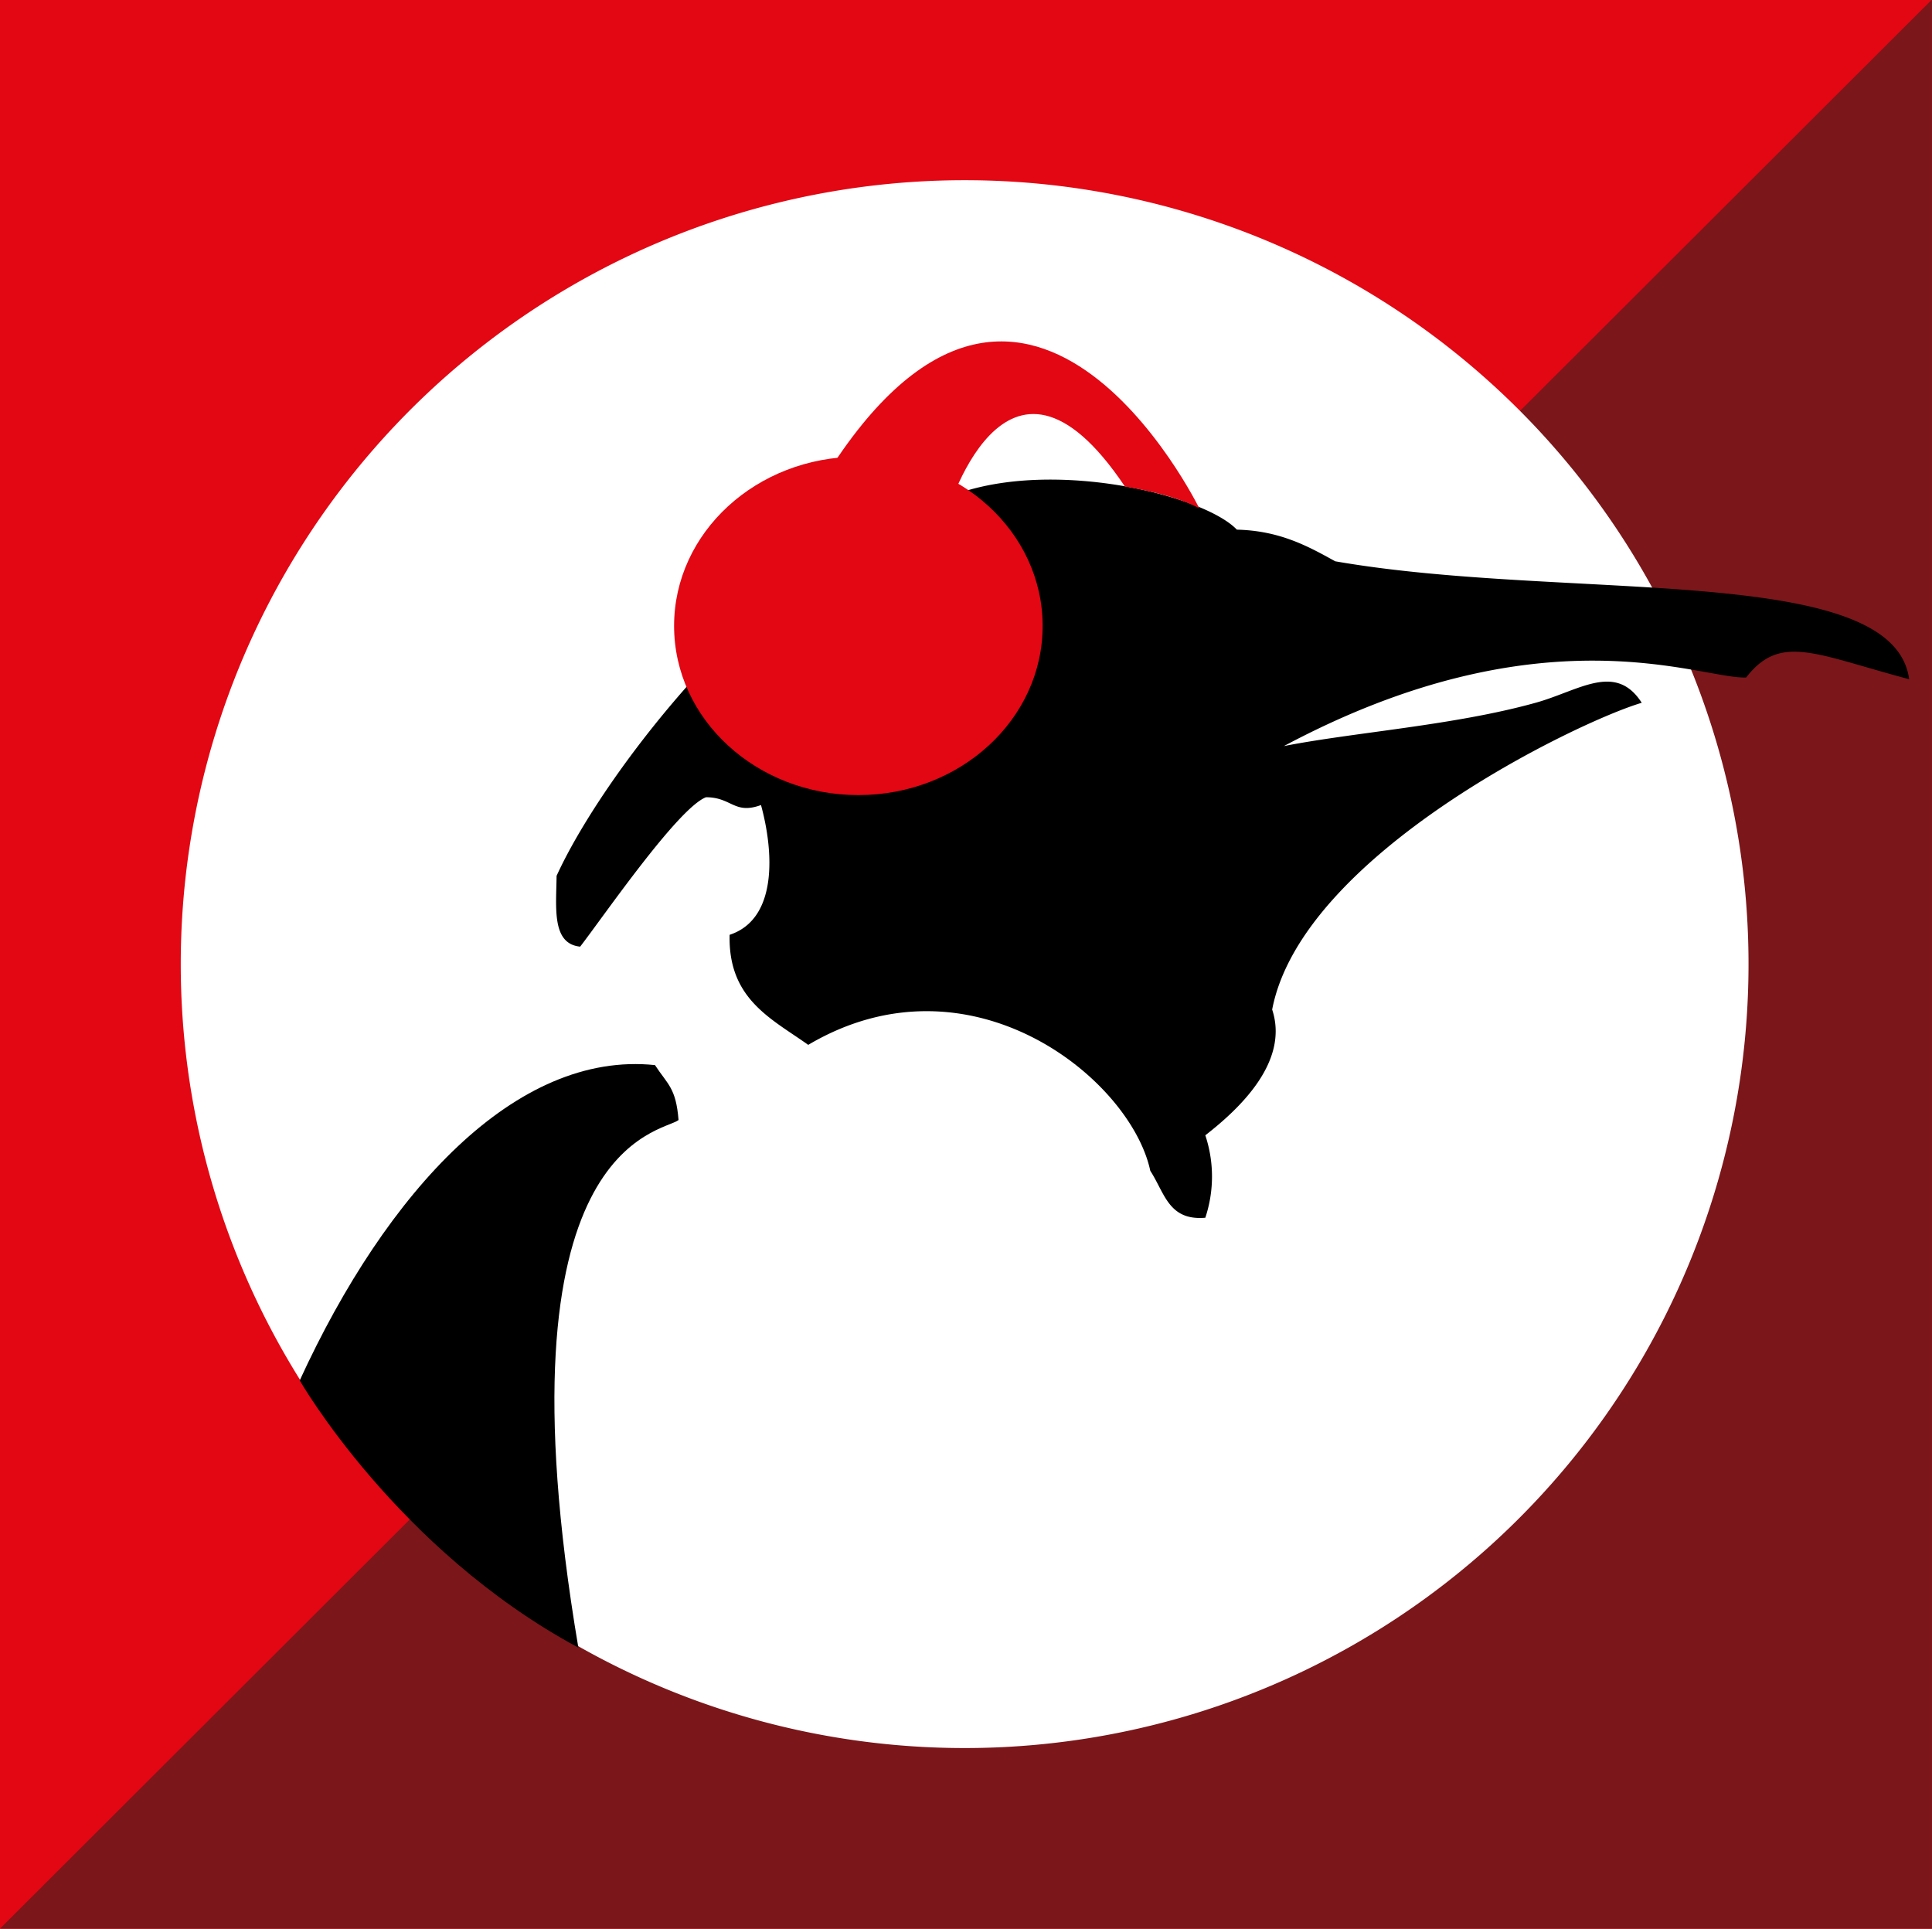 <svg version="1.1" viewBox="0 0 800 798.76" xmlns="http://www.w3.org/2000/svg">
 <rect x="0" y="0" width="800" height="798.76" fill="#808080" stroke="none"/>
 <g transform="matrix(3.549 0 0 3.549 -95.825 -4841)">
  <g transform="translate(27,1364)">
   <path d="m0 0v225.06h225.41v-225.06z" fill="#e30613"/>
   <path d="M 0,225.06 225.41,0 v 225.06 z" fill="#7b161a" data-name="Path"/>
   <path d="m112.55 203.99a91.46 91.46 0 1 0-91.46-91.46 91.463 91.463 0 0 0 91.46 91.46z" fill="#fff" data-name="Path"/>
   <path d="m222.75 79.29c-11.01-2.93-15.02-5.36-19.02-0.2-5.39 0.19-23.74-8.1-53.93 8 8.2-1.61 19.88-2.41 29.36-5.05 5.04-1.39 9.32-4.78 12.39 0-7.44 2.2-39.65 17.67-43.12 35.79 2.01 6.09-3.8 11.56-7.8 14.67a15.22 15.22 0 0 1 0 9.62c-4.28 0.36-4.72-2.85-6.42-5.48-2.3-10.76-21.02-25.86-39.91-14.69-4.28-3.05-9.36-5.33-9.17-12.84 5.64-1.86 5.14-9.75 3.66-15.14-3.13 1.14-3.4-0.91-6.42-0.91-3.28 1.27-12 13.97-14.68 17.43-3.34-0.33-2.79-4.56-2.75-8.26 5.91-12.94 25.54-37.18 39.92-40.39 9.78-10.22 34.77-4.91 39.45 0 4.95 0.12 8.22 1.88 11.47 3.69 27.09 4.72 65.13 0.05 66.97 13.76z" data-name="Path"/>
   <path d="m67.48 192.27c-21.21-11.43-32.51-31.17-32.51-31.17 10.16-22.14 25.28-38.48 41.45-36.79 1.49 2.28 2.45 2.65 2.75 6.41-1.89 1.5-21.66 2.55-11.69 61.55z" data-name="Path"/>
   <path d="m95.59 56.78 14.67 3.86s6.88-24.89 20.99-3.83c0 0 5.69 0.87 8.68 2.55 0 0-20.57-42.06-44.34-2.58z" fill="#e30613" data-name="Path"/>
   <path d="m100.15 92.81c11.88 0 21.5-8.84 21.5-19.74s-9.62-19.74-21.5-19.74-21.5 8.84-21.5 19.74 9.63 19.74 21.5 19.74z" fill="#e30613" data-name="Path"/>
  </g>
 </g>
</svg>
